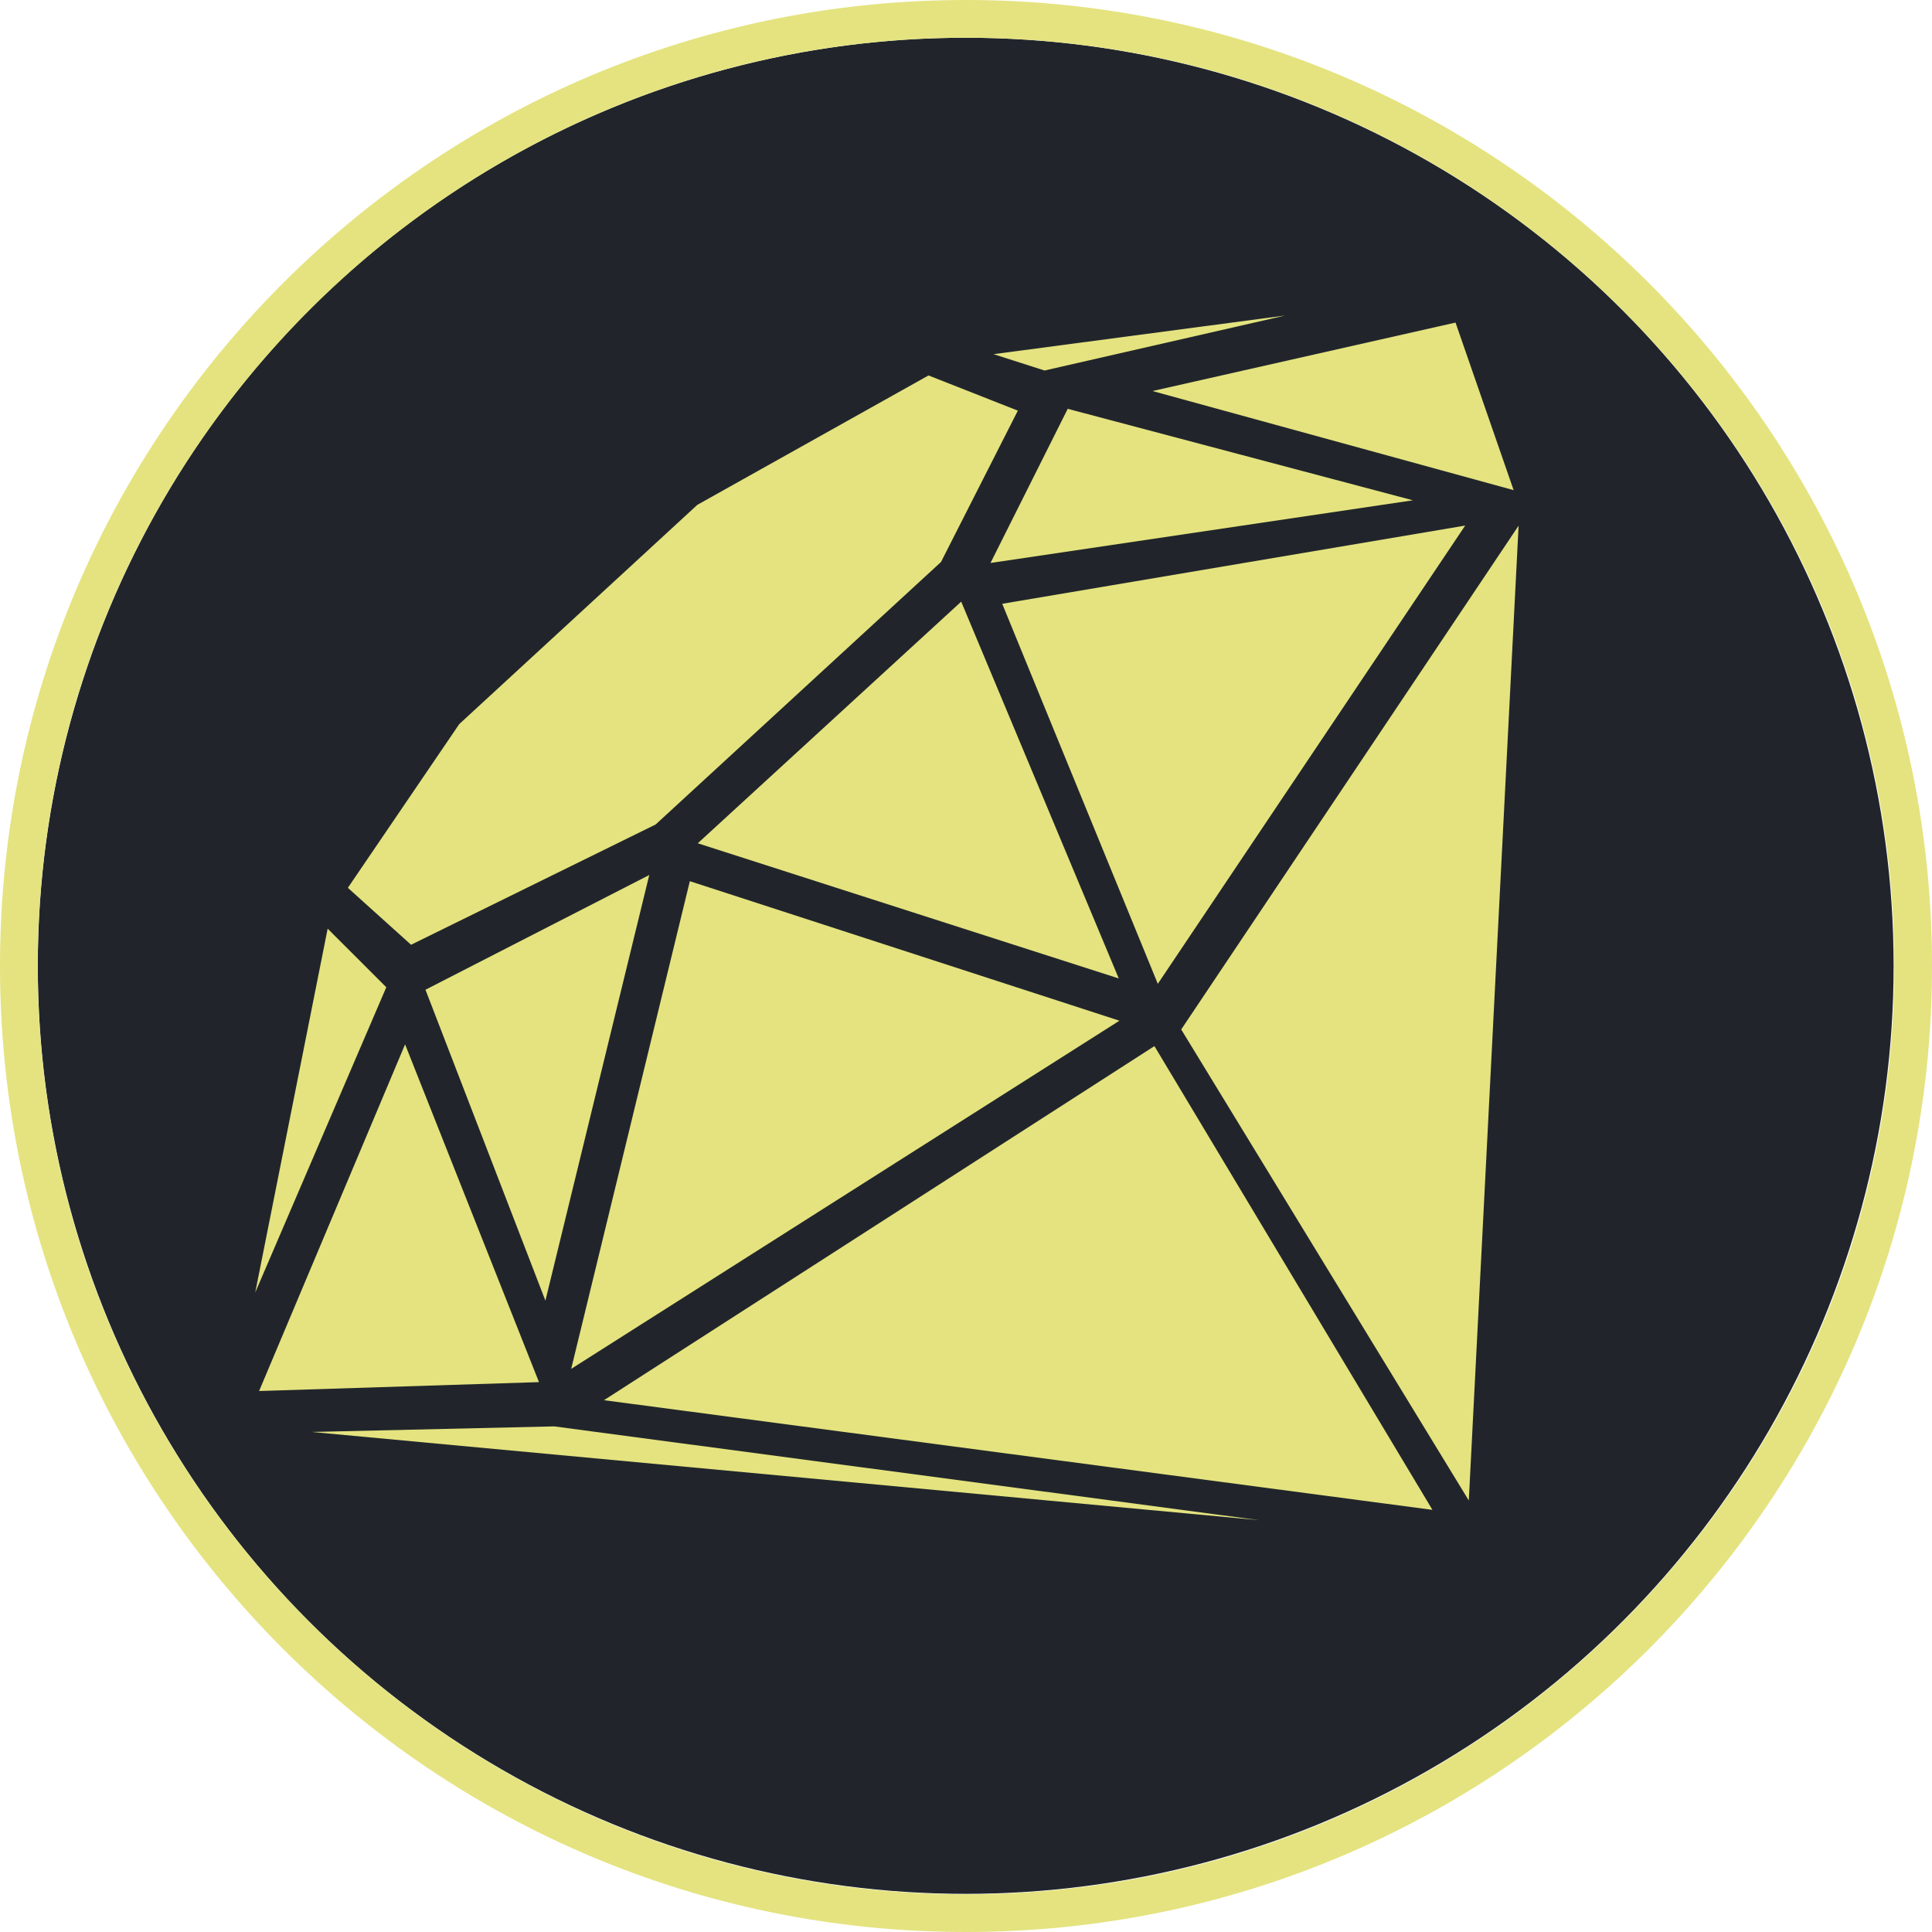 <?xml version="1.0" encoding="UTF-8" standalone="no"?>
<!DOCTYPE svg PUBLIC "-//W3C//DTD SVG 1.1//EN" "http://www.w3.org/Graphics/SVG/1.1/DTD/svg11.dtd">
<svg width="100%" height="100%" viewBox="0 0 512 512" version="1.1" xmlns="http://www.w3.org/2000/svg" xmlns:xlink="http://www.w3.org/1999/xlink" xml:space="preserve" xmlns:serif="http://www.serif.com/" style="fill-rule:evenodd;clip-rule:evenodd;stroke-linejoin:round;stroke-miterlimit:1.414;">
    <g transform="matrix(1.074,0,0,1.106,57.625,5.28)">
        <ellipse cx="184.637" cy="226.642" rx="228.963" ry="222.375" style="fill:rgb(33,37,43);"/>
    </g>
    <path d="M256,0C397.29,0 512,114.71 512,256C512,397.29 397.29,512 256,512C114.71,512 0,397.29 0,256C0,114.71 114.71,0 256,0ZM256,10C391.771,10 502,120.229 502,256C502,391.771 391.771,502 256,502C120.229,502 10,391.771 10,256C10,120.229 120.229,10 256,10Z" style="fill:rgb(228,227,127);"/>
    <g transform="matrix(1.68,0,0,1.679,67.041,76.527)">
        <path d="M158.751,194.367L47.514,179.559L9.27,180.439L158.751,194.367ZM186.055,192.735L142.199,119.536L55.366,175.425L186.055,192.735ZM191.79,191.258L146.424,116.909L199.645,37.394L191.79,191.258ZM45.115,172.573L23.994,119.261L0.966,173.978L45.115,172.573ZM50.197,170.48L136.678,115.527L68.912,93.506L50.197,170.48ZM46.129,159.712L62.512,92.531L27.211,110.64L46.129,159.712ZM0.355,158.429L21.031,110.246L11.781,100.999L0.355,158.429ZM142.733,109.707L191.221,37.376L118.191,49.722L142.733,109.707ZM136.575,108.859L111.72,49.383L70.164,87.523L136.575,108.859ZM24.937,103.54L63.521,84.555L108.532,43.125L120.653,19.237L106.561,13.681L70.094,34.105L32.541,68.708L14.968,94.554L24.937,103.54ZM116.34,43.28L128.523,18.948L182.972,33.387L116.34,43.28ZM198.861,31.784L141.891,16.141L189.696,5.335L198.861,31.784ZM116.819,10.321L124.864,12.902L162.823,4.222L116.819,10.321Z" style="fill:rgb(228,227,127);"/>
    </g>
</svg>

